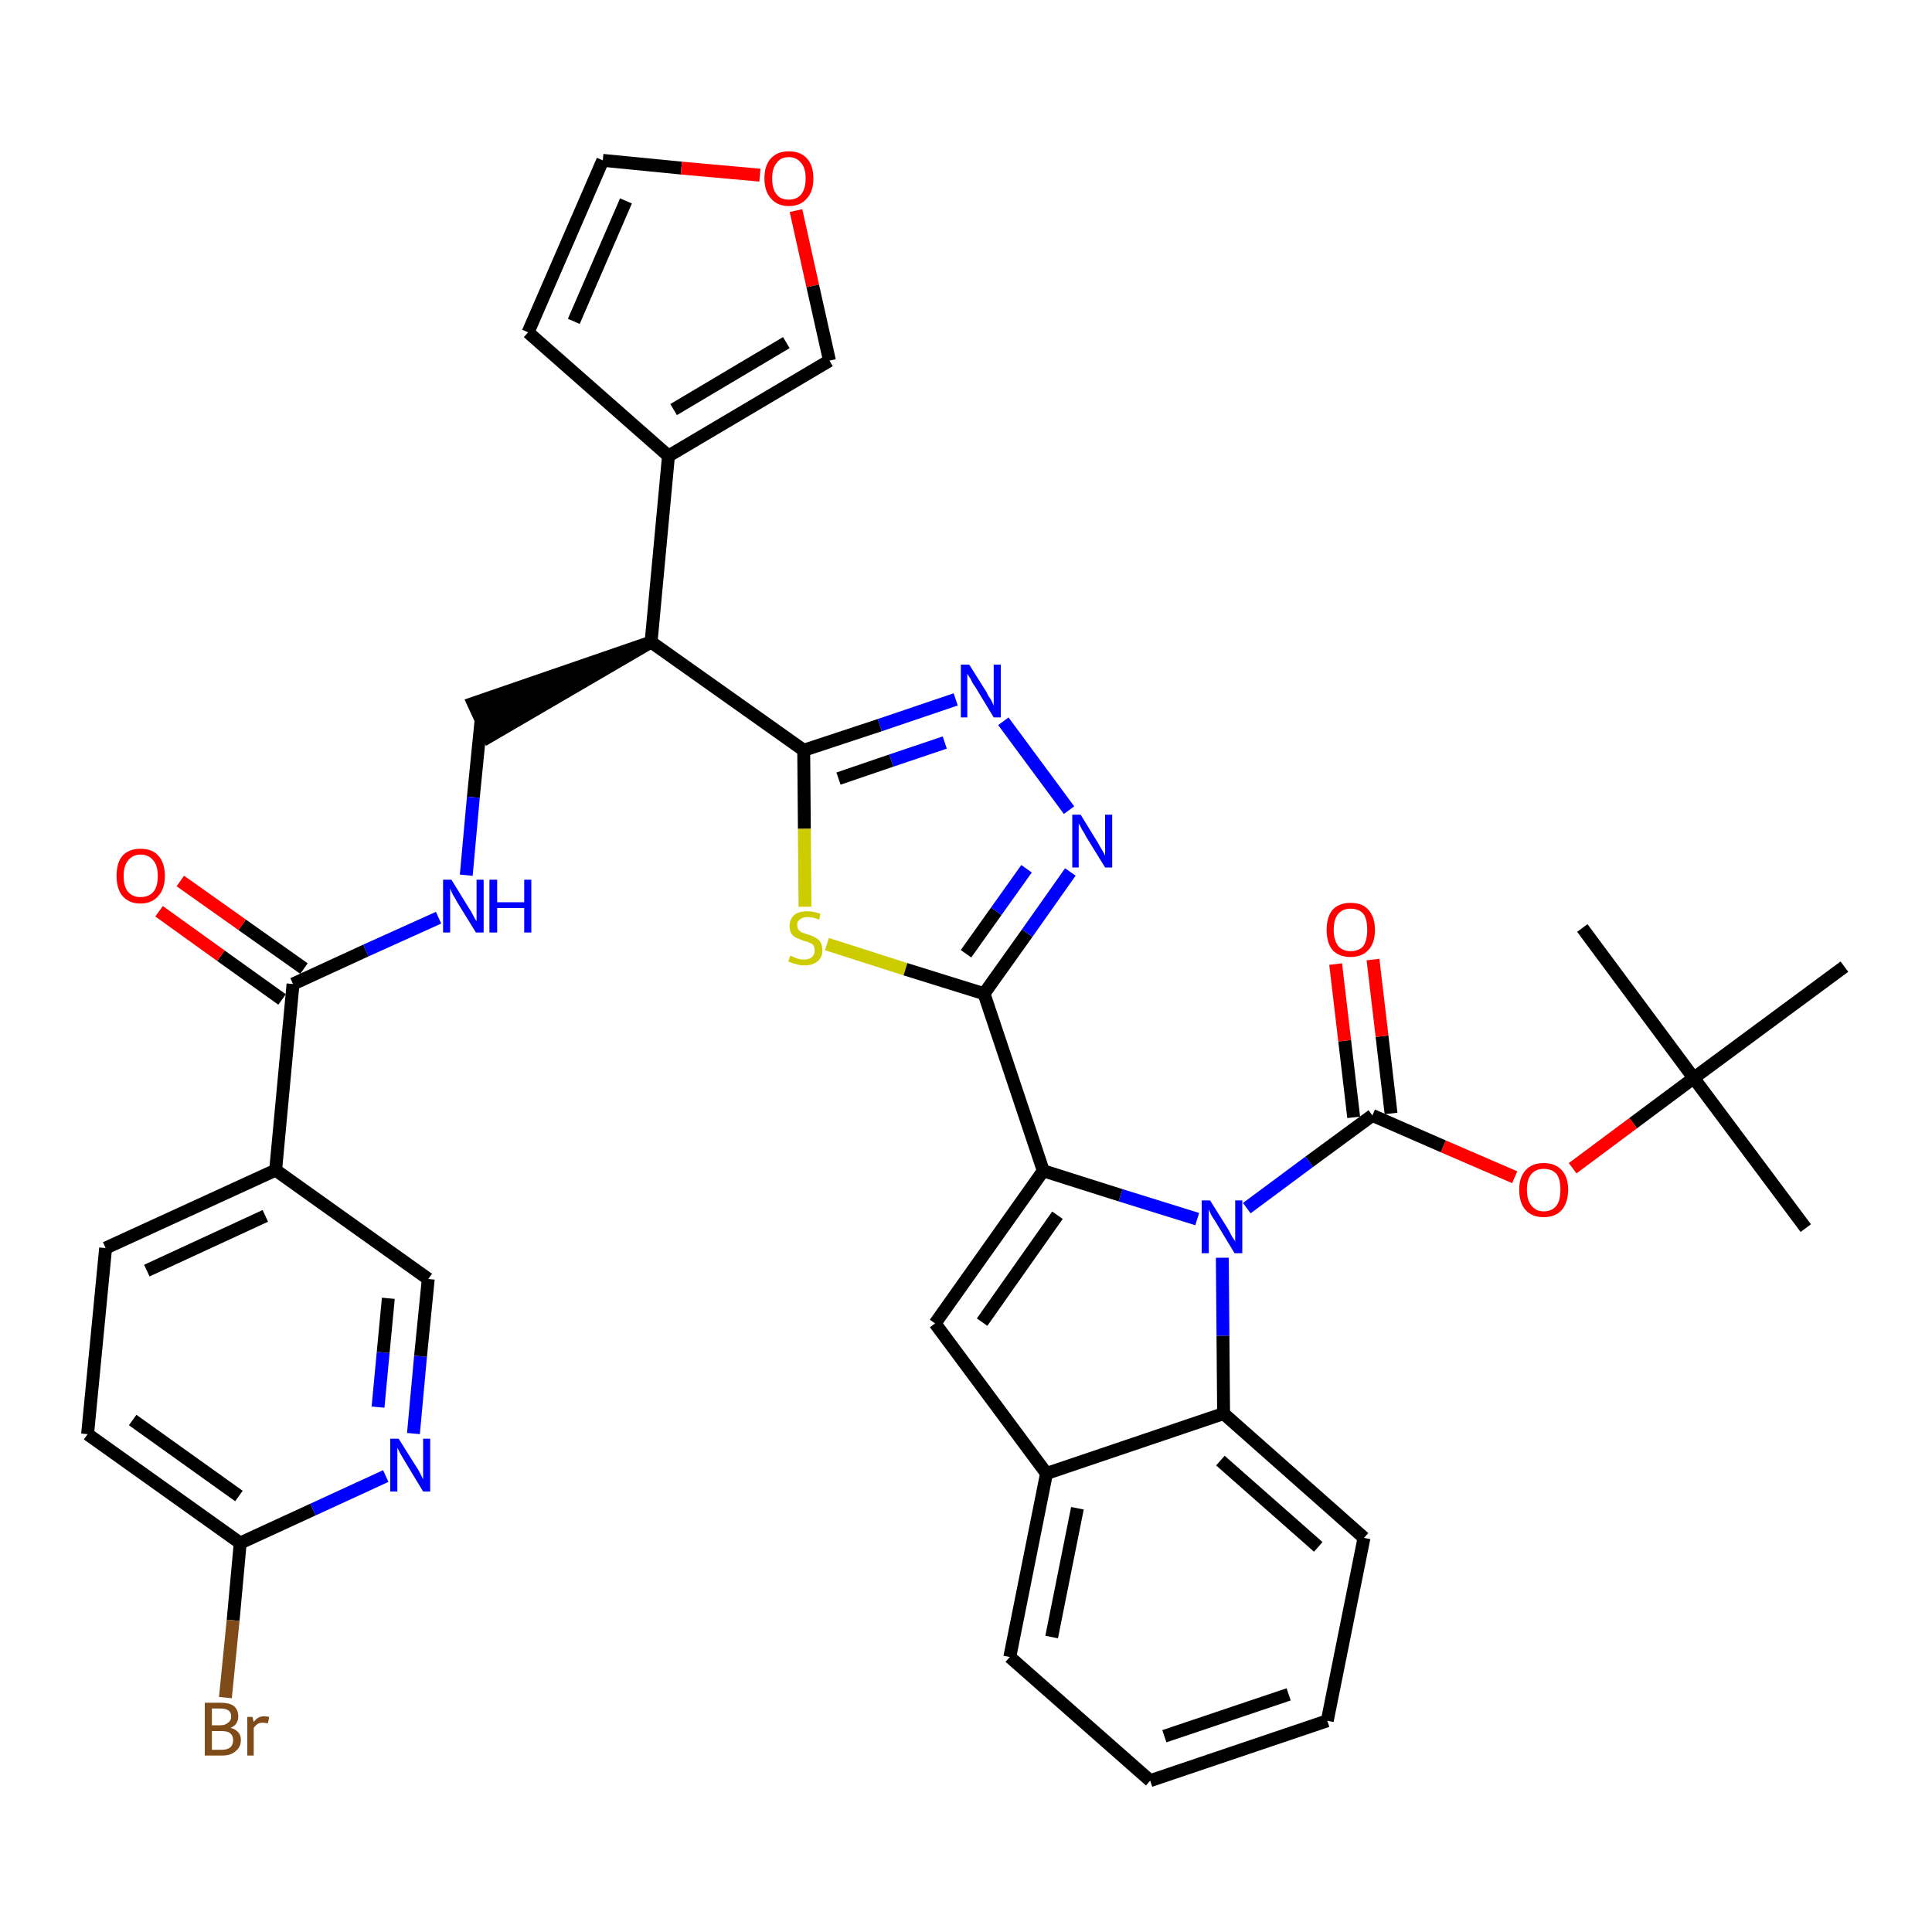 <?xml version='1.0' encoding='iso-8859-1'?>
<svg version='1.1' baseProfile='full'
              xmlns='http://www.w3.org/2000/svg'
                      xmlns:rdkit='http://www.rdkit.org/xml'
                      xmlns:xlink='http://www.w3.org/1999/xlink'
                  xml:space='preserve'
width='300px' height='300px' viewBox='0 0 300 300'>
<!-- END OF HEADER -->
<path class='bond-0 atom-0 atom-1' d='M 280.4,190.7 L 263.0,167.4' style='fill:none;fill-rule:evenodd;stroke:#000000;stroke-width:2.0px;stroke-linecap:butt;stroke-linejoin:miter;stroke-opacity:1' />
<path class='bond-1 atom-1 atom-2' d='M 263.0,167.4 L 245.7,144.1' style='fill:none;fill-rule:evenodd;stroke:#000000;stroke-width:2.0px;stroke-linecap:butt;stroke-linejoin:miter;stroke-opacity:1' />
<path class='bond-2 atom-1 atom-3' d='M 263.0,167.4 L 286.4,150.1' style='fill:none;fill-rule:evenodd;stroke:#000000;stroke-width:2.0px;stroke-linecap:butt;stroke-linejoin:miter;stroke-opacity:1' />
<path class='bond-3 atom-1 atom-4' d='M 263.0,167.4 L 253.6,174.4' style='fill:none;fill-rule:evenodd;stroke:#000000;stroke-width:2.0px;stroke-linecap:butt;stroke-linejoin:miter;stroke-opacity:1' />
<path class='bond-3 atom-1 atom-4' d='M 253.6,174.4 L 244.2,181.4' style='fill:none;fill-rule:evenodd;stroke:#FF0000;stroke-width:2.0px;stroke-linecap:butt;stroke-linejoin:miter;stroke-opacity:1' />
<path class='bond-4 atom-4 atom-5' d='M 235.2,182.8 L 224.1,178.0' style='fill:none;fill-rule:evenodd;stroke:#FF0000;stroke-width:2.0px;stroke-linecap:butt;stroke-linejoin:miter;stroke-opacity:1' />
<path class='bond-4 atom-4 atom-5' d='M 224.1,178.0 L 213.1,173.2' style='fill:none;fill-rule:evenodd;stroke:#000000;stroke-width:2.0px;stroke-linecap:butt;stroke-linejoin:miter;stroke-opacity:1' />
<path class='bond-5 atom-5 atom-6' d='M 216.0,172.9 L 214.6,160.9' style='fill:none;fill-rule:evenodd;stroke:#000000;stroke-width:2.0px;stroke-linecap:butt;stroke-linejoin:miter;stroke-opacity:1' />
<path class='bond-5 atom-5 atom-6' d='M 214.6,160.9 L 213.2,149.0' style='fill:none;fill-rule:evenodd;stroke:#FF0000;stroke-width:2.0px;stroke-linecap:butt;stroke-linejoin:miter;stroke-opacity:1' />
<path class='bond-5 atom-5 atom-6' d='M 210.2,173.5 L 208.8,161.6' style='fill:none;fill-rule:evenodd;stroke:#000000;stroke-width:2.0px;stroke-linecap:butt;stroke-linejoin:miter;stroke-opacity:1' />
<path class='bond-5 atom-5 atom-6' d='M 208.8,161.6 L 207.4,149.7' style='fill:none;fill-rule:evenodd;stroke:#FF0000;stroke-width:2.0px;stroke-linecap:butt;stroke-linejoin:miter;stroke-opacity:1' />
<path class='bond-6 atom-5 atom-7' d='M 213.1,173.2 L 203.3,180.4' style='fill:none;fill-rule:evenodd;stroke:#000000;stroke-width:2.0px;stroke-linecap:butt;stroke-linejoin:miter;stroke-opacity:1' />
<path class='bond-6 atom-5 atom-7' d='M 203.3,180.4 L 193.6,187.6' style='fill:none;fill-rule:evenodd;stroke:#0000FF;stroke-width:2.0px;stroke-linecap:butt;stroke-linejoin:miter;stroke-opacity:1' />
<path class='bond-7 atom-7 atom-8' d='M 185.9,189.3 L 174.0,185.6' style='fill:none;fill-rule:evenodd;stroke:#0000FF;stroke-width:2.0px;stroke-linecap:butt;stroke-linejoin:miter;stroke-opacity:1' />
<path class='bond-7 atom-7 atom-8' d='M 174.0,185.6 L 162.0,181.8' style='fill:none;fill-rule:evenodd;stroke:#000000;stroke-width:2.0px;stroke-linecap:butt;stroke-linejoin:miter;stroke-opacity:1' />
<path class='bond-37 atom-37 atom-7' d='M 190.0,219.5 L 189.9,207.4' style='fill:none;fill-rule:evenodd;stroke:#000000;stroke-width:2.0px;stroke-linecap:butt;stroke-linejoin:miter;stroke-opacity:1' />
<path class='bond-37 atom-37 atom-7' d='M 189.9,207.4 L 189.8,195.3' style='fill:none;fill-rule:evenodd;stroke:#0000FF;stroke-width:2.0px;stroke-linecap:butt;stroke-linejoin:miter;stroke-opacity:1' />
<path class='bond-8 atom-8 atom-9' d='M 162.0,181.8 L 152.8,154.3' style='fill:none;fill-rule:evenodd;stroke:#000000;stroke-width:2.0px;stroke-linecap:butt;stroke-linejoin:miter;stroke-opacity:1' />
<path class='bond-30 atom-8 atom-31' d='M 162.0,181.8 L 145.2,205.5' style='fill:none;fill-rule:evenodd;stroke:#000000;stroke-width:2.0px;stroke-linecap:butt;stroke-linejoin:miter;stroke-opacity:1' />
<path class='bond-30 atom-8 atom-31' d='M 164.2,188.7 L 152.5,205.3' style='fill:none;fill-rule:evenodd;stroke:#000000;stroke-width:2.0px;stroke-linecap:butt;stroke-linejoin:miter;stroke-opacity:1' />
<path class='bond-9 atom-9 atom-10' d='M 152.8,154.3 L 159.5,144.9' style='fill:none;fill-rule:evenodd;stroke:#000000;stroke-width:2.0px;stroke-linecap:butt;stroke-linejoin:miter;stroke-opacity:1' />
<path class='bond-9 atom-9 atom-10' d='M 159.5,144.9 L 166.2,135.4' style='fill:none;fill-rule:evenodd;stroke:#0000FF;stroke-width:2.0px;stroke-linecap:butt;stroke-linejoin:miter;stroke-opacity:1' />
<path class='bond-9 atom-9 atom-10' d='M 150.0,148.1 L 154.7,141.5' style='fill:none;fill-rule:evenodd;stroke:#000000;stroke-width:2.0px;stroke-linecap:butt;stroke-linejoin:miter;stroke-opacity:1' />
<path class='bond-9 atom-9 atom-10' d='M 154.7,141.5 L 159.4,134.9' style='fill:none;fill-rule:evenodd;stroke:#0000FF;stroke-width:2.0px;stroke-linecap:butt;stroke-linejoin:miter;stroke-opacity:1' />
<path class='bond-38 atom-30 atom-9' d='M 128.4,146.6 L 140.6,150.5' style='fill:none;fill-rule:evenodd;stroke:#CCCC00;stroke-width:2.0px;stroke-linecap:butt;stroke-linejoin:miter;stroke-opacity:1' />
<path class='bond-38 atom-30 atom-9' d='M 140.6,150.5 L 152.8,154.3' style='fill:none;fill-rule:evenodd;stroke:#000000;stroke-width:2.0px;stroke-linecap:butt;stroke-linejoin:miter;stroke-opacity:1' />
<path class='bond-10 atom-10 atom-11' d='M 166.0,125.8 L 155.8,112.0' style='fill:none;fill-rule:evenodd;stroke:#0000FF;stroke-width:2.0px;stroke-linecap:butt;stroke-linejoin:miter;stroke-opacity:1' />
<path class='bond-11 atom-11 atom-12' d='M 148.4,108.6 L 136.6,112.6' style='fill:none;fill-rule:evenodd;stroke:#0000FF;stroke-width:2.0px;stroke-linecap:butt;stroke-linejoin:miter;stroke-opacity:1' />
<path class='bond-11 atom-11 atom-12' d='M 136.6,112.6 L 124.8,116.5' style='fill:none;fill-rule:evenodd;stroke:#000000;stroke-width:2.0px;stroke-linecap:butt;stroke-linejoin:miter;stroke-opacity:1' />
<path class='bond-11 atom-11 atom-12' d='M 146.7,115.3 L 138.4,118.1' style='fill:none;fill-rule:evenodd;stroke:#0000FF;stroke-width:2.0px;stroke-linecap:butt;stroke-linejoin:miter;stroke-opacity:1' />
<path class='bond-11 atom-11 atom-12' d='M 138.4,118.1 L 130.2,120.9' style='fill:none;fill-rule:evenodd;stroke:#000000;stroke-width:2.0px;stroke-linecap:butt;stroke-linejoin:miter;stroke-opacity:1' />
<path class='bond-12 atom-12 atom-13' d='M 124.8,116.5 L 101.1,99.7' style='fill:none;fill-rule:evenodd;stroke:#000000;stroke-width:2.0px;stroke-linecap:butt;stroke-linejoin:miter;stroke-opacity:1' />
<path class='bond-29 atom-12 atom-30' d='M 124.8,116.5 L 124.9,128.7' style='fill:none;fill-rule:evenodd;stroke:#000000;stroke-width:2.0px;stroke-linecap:butt;stroke-linejoin:miter;stroke-opacity:1' />
<path class='bond-29 atom-12 atom-30' d='M 124.9,128.7 L 125.0,140.8' style='fill:none;fill-rule:evenodd;stroke:#CCCC00;stroke-width:2.0px;stroke-linecap:butt;stroke-linejoin:miter;stroke-opacity:1' />
<path class='bond-13 atom-13 atom-14' d='M 101.1,99.7 L 73.5,109.2 L 75.9,114.4 Z' style='fill:#000000;fill-rule:evenodd;fill-opacity:1;stroke:#000000;stroke-width:2.0px;stroke-linecap:butt;stroke-linejoin:miter;stroke-opacity:1;' />
<path class='bond-24 atom-13 atom-25' d='M 101.1,99.7 L 103.8,70.8' style='fill:none;fill-rule:evenodd;stroke:#000000;stroke-width:2.0px;stroke-linecap:butt;stroke-linejoin:miter;stroke-opacity:1' />
<path class='bond-14 atom-14 atom-15' d='M 74.7,111.8 L 73.5,123.8' style='fill:none;fill-rule:evenodd;stroke:#000000;stroke-width:2.0px;stroke-linecap:butt;stroke-linejoin:miter;stroke-opacity:1' />
<path class='bond-14 atom-14 atom-15' d='M 73.5,123.8 L 72.4,135.9' style='fill:none;fill-rule:evenodd;stroke:#0000FF;stroke-width:2.0px;stroke-linecap:butt;stroke-linejoin:miter;stroke-opacity:1' />
<path class='bond-15 atom-15 atom-16' d='M 68.1,142.5 L 56.8,147.6' style='fill:none;fill-rule:evenodd;stroke:#0000FF;stroke-width:2.0px;stroke-linecap:butt;stroke-linejoin:miter;stroke-opacity:1' />
<path class='bond-15 atom-15 atom-16' d='M 56.8,147.6 L 45.5,152.8' style='fill:none;fill-rule:evenodd;stroke:#000000;stroke-width:2.0px;stroke-linecap:butt;stroke-linejoin:miter;stroke-opacity:1' />
<path class='bond-16 atom-16 atom-17' d='M 47.2,150.4 L 37.6,143.6' style='fill:none;fill-rule:evenodd;stroke:#000000;stroke-width:2.0px;stroke-linecap:butt;stroke-linejoin:miter;stroke-opacity:1' />
<path class='bond-16 atom-16 atom-17' d='M 37.6,143.6 L 28.0,136.8' style='fill:none;fill-rule:evenodd;stroke:#FF0000;stroke-width:2.0px;stroke-linecap:butt;stroke-linejoin:miter;stroke-opacity:1' />
<path class='bond-16 atom-16 atom-17' d='M 43.8,155.2 L 34.3,148.4' style='fill:none;fill-rule:evenodd;stroke:#000000;stroke-width:2.0px;stroke-linecap:butt;stroke-linejoin:miter;stroke-opacity:1' />
<path class='bond-16 atom-16 atom-17' d='M 34.3,148.4 L 24.7,141.5' style='fill:none;fill-rule:evenodd;stroke:#FF0000;stroke-width:2.0px;stroke-linecap:butt;stroke-linejoin:miter;stroke-opacity:1' />
<path class='bond-17 atom-16 atom-18' d='M 45.5,152.8 L 42.8,181.7' style='fill:none;fill-rule:evenodd;stroke:#000000;stroke-width:2.0px;stroke-linecap:butt;stroke-linejoin:miter;stroke-opacity:1' />
<path class='bond-18 atom-18 atom-19' d='M 42.8,181.7 L 16.4,193.8' style='fill:none;fill-rule:evenodd;stroke:#000000;stroke-width:2.0px;stroke-linecap:butt;stroke-linejoin:miter;stroke-opacity:1' />
<path class='bond-18 atom-18 atom-19' d='M 41.2,188.8 L 22.8,197.3' style='fill:none;fill-rule:evenodd;stroke:#000000;stroke-width:2.0px;stroke-linecap:butt;stroke-linejoin:miter;stroke-opacity:1' />
<path class='bond-40 atom-24 atom-18' d='M 66.5,198.6 L 42.8,181.7' style='fill:none;fill-rule:evenodd;stroke:#000000;stroke-width:2.0px;stroke-linecap:butt;stroke-linejoin:miter;stroke-opacity:1' />
<path class='bond-19 atom-19 atom-20' d='M 16.4,193.8 L 13.6,222.7' style='fill:none;fill-rule:evenodd;stroke:#000000;stroke-width:2.0px;stroke-linecap:butt;stroke-linejoin:miter;stroke-opacity:1' />
<path class='bond-20 atom-20 atom-21' d='M 13.6,222.7 L 37.3,239.6' style='fill:none;fill-rule:evenodd;stroke:#000000;stroke-width:2.0px;stroke-linecap:butt;stroke-linejoin:miter;stroke-opacity:1' />
<path class='bond-20 atom-20 atom-21' d='M 20.6,220.5 L 37.1,232.3' style='fill:none;fill-rule:evenodd;stroke:#000000;stroke-width:2.0px;stroke-linecap:butt;stroke-linejoin:miter;stroke-opacity:1' />
<path class='bond-21 atom-21 atom-22' d='M 37.3,239.6 L 36.2,251.6' style='fill:none;fill-rule:evenodd;stroke:#000000;stroke-width:2.0px;stroke-linecap:butt;stroke-linejoin:miter;stroke-opacity:1' />
<path class='bond-21 atom-21 atom-22' d='M 36.2,251.6 L 35.0,263.6' style='fill:none;fill-rule:evenodd;stroke:#7F4C19;stroke-width:2.0px;stroke-linecap:butt;stroke-linejoin:miter;stroke-opacity:1' />
<path class='bond-22 atom-21 atom-23' d='M 37.3,239.6 L 48.6,234.4' style='fill:none;fill-rule:evenodd;stroke:#000000;stroke-width:2.0px;stroke-linecap:butt;stroke-linejoin:miter;stroke-opacity:1' />
<path class='bond-22 atom-21 atom-23' d='M 48.6,234.4 L 59.9,229.2' style='fill:none;fill-rule:evenodd;stroke:#0000FF;stroke-width:2.0px;stroke-linecap:butt;stroke-linejoin:miter;stroke-opacity:1' />
<path class='bond-23 atom-23 atom-24' d='M 64.2,222.6 L 65.3,210.6' style='fill:none;fill-rule:evenodd;stroke:#0000FF;stroke-width:2.0px;stroke-linecap:butt;stroke-linejoin:miter;stroke-opacity:1' />
<path class='bond-23 atom-23 atom-24' d='M 65.3,210.6 L 66.5,198.6' style='fill:none;fill-rule:evenodd;stroke:#000000;stroke-width:2.0px;stroke-linecap:butt;stroke-linejoin:miter;stroke-opacity:1' />
<path class='bond-23 atom-23 atom-24' d='M 58.7,218.5 L 59.5,210.0' style='fill:none;fill-rule:evenodd;stroke:#0000FF;stroke-width:2.0px;stroke-linecap:butt;stroke-linejoin:miter;stroke-opacity:1' />
<path class='bond-23 atom-23 atom-24' d='M 59.5,210.0 L 60.3,201.6' style='fill:none;fill-rule:evenodd;stroke:#000000;stroke-width:2.0px;stroke-linecap:butt;stroke-linejoin:miter;stroke-opacity:1' />
<path class='bond-25 atom-25 atom-26' d='M 103.8,70.8 L 82.0,51.6' style='fill:none;fill-rule:evenodd;stroke:#000000;stroke-width:2.0px;stroke-linecap:butt;stroke-linejoin:miter;stroke-opacity:1' />
<path class='bond-41 atom-29 atom-25' d='M 128.8,56.0 L 103.8,70.8' style='fill:none;fill-rule:evenodd;stroke:#000000;stroke-width:2.0px;stroke-linecap:butt;stroke-linejoin:miter;stroke-opacity:1' />
<path class='bond-41 atom-29 atom-25' d='M 122.1,53.2 L 104.6,63.6' style='fill:none;fill-rule:evenodd;stroke:#000000;stroke-width:2.0px;stroke-linecap:butt;stroke-linejoin:miter;stroke-opacity:1' />
<path class='bond-26 atom-26 atom-27' d='M 82.0,51.6 L 93.6,24.9' style='fill:none;fill-rule:evenodd;stroke:#000000;stroke-width:2.0px;stroke-linecap:butt;stroke-linejoin:miter;stroke-opacity:1' />
<path class='bond-26 atom-26 atom-27' d='M 89.1,49.9 L 97.2,31.2' style='fill:none;fill-rule:evenodd;stroke:#000000;stroke-width:2.0px;stroke-linecap:butt;stroke-linejoin:miter;stroke-opacity:1' />
<path class='bond-27 atom-27 atom-28' d='M 93.6,24.9 L 105.8,26.1' style='fill:none;fill-rule:evenodd;stroke:#000000;stroke-width:2.0px;stroke-linecap:butt;stroke-linejoin:miter;stroke-opacity:1' />
<path class='bond-27 atom-27 atom-28' d='M 105.8,26.1 L 118.0,27.2' style='fill:none;fill-rule:evenodd;stroke:#FF0000;stroke-width:2.0px;stroke-linecap:butt;stroke-linejoin:miter;stroke-opacity:1' />
<path class='bond-28 atom-28 atom-29' d='M 123.6,32.7 L 126.2,44.4' style='fill:none;fill-rule:evenodd;stroke:#FF0000;stroke-width:2.0px;stroke-linecap:butt;stroke-linejoin:miter;stroke-opacity:1' />
<path class='bond-28 atom-28 atom-29' d='M 126.2,44.4 L 128.8,56.0' style='fill:none;fill-rule:evenodd;stroke:#000000;stroke-width:2.0px;stroke-linecap:butt;stroke-linejoin:miter;stroke-opacity:1' />
<path class='bond-31 atom-31 atom-32' d='M 145.2,205.5 L 162.5,228.8' style='fill:none;fill-rule:evenodd;stroke:#000000;stroke-width:2.0px;stroke-linecap:butt;stroke-linejoin:miter;stroke-opacity:1' />
<path class='bond-32 atom-32 atom-33' d='M 162.5,228.8 L 156.8,257.3' style='fill:none;fill-rule:evenodd;stroke:#000000;stroke-width:2.0px;stroke-linecap:butt;stroke-linejoin:miter;stroke-opacity:1' />
<path class='bond-32 atom-32 atom-33' d='M 167.3,234.2 L 163.3,254.2' style='fill:none;fill-rule:evenodd;stroke:#000000;stroke-width:2.0px;stroke-linecap:butt;stroke-linejoin:miter;stroke-opacity:1' />
<path class='bond-39 atom-37 atom-32' d='M 190.0,219.5 L 162.5,228.8' style='fill:none;fill-rule:evenodd;stroke:#000000;stroke-width:2.0px;stroke-linecap:butt;stroke-linejoin:miter;stroke-opacity:1' />
<path class='bond-33 atom-33 atom-34' d='M 156.8,257.3 L 178.6,276.5' style='fill:none;fill-rule:evenodd;stroke:#000000;stroke-width:2.0px;stroke-linecap:butt;stroke-linejoin:miter;stroke-opacity:1' />
<path class='bond-34 atom-34 atom-35' d='M 178.6,276.5 L 206.1,267.2' style='fill:none;fill-rule:evenodd;stroke:#000000;stroke-width:2.0px;stroke-linecap:butt;stroke-linejoin:miter;stroke-opacity:1' />
<path class='bond-34 atom-34 atom-35' d='M 180.8,269.6 L 200.1,263.1' style='fill:none;fill-rule:evenodd;stroke:#000000;stroke-width:2.0px;stroke-linecap:butt;stroke-linejoin:miter;stroke-opacity:1' />
<path class='bond-35 atom-35 atom-36' d='M 206.1,267.2 L 211.8,238.8' style='fill:none;fill-rule:evenodd;stroke:#000000;stroke-width:2.0px;stroke-linecap:butt;stroke-linejoin:miter;stroke-opacity:1' />
<path class='bond-36 atom-36 atom-37' d='M 211.8,238.8 L 190.0,219.5' style='fill:none;fill-rule:evenodd;stroke:#000000;stroke-width:2.0px;stroke-linecap:butt;stroke-linejoin:miter;stroke-opacity:1' />
<path class='bond-36 atom-36 atom-37' d='M 204.7,240.2 L 189.5,226.8' style='fill:none;fill-rule:evenodd;stroke:#000000;stroke-width:2.0px;stroke-linecap:butt;stroke-linejoin:miter;stroke-opacity:1' />
<path  class='atom-4' d='M 235.9 184.7
Q 235.9 182.8, 236.9 181.7
Q 237.9 180.6, 239.7 180.6
Q 241.5 180.6, 242.5 181.7
Q 243.5 182.8, 243.5 184.7
Q 243.5 186.7, 242.5 187.9
Q 241.5 189.0, 239.7 189.0
Q 237.9 189.0, 236.9 187.9
Q 235.9 186.8, 235.9 184.7
M 239.7 188.1
Q 241.0 188.1, 241.7 187.2
Q 242.3 186.4, 242.3 184.7
Q 242.3 183.1, 241.7 182.3
Q 241.0 181.5, 239.7 181.5
Q 238.5 181.5, 237.8 182.3
Q 237.1 183.1, 237.1 184.7
Q 237.1 186.4, 237.8 187.2
Q 238.5 188.1, 239.7 188.1
' fill='#FF0000'/>
<path  class='atom-6' d='M 206.0 144.4
Q 206.0 142.4, 206.9 141.3
Q 207.9 140.2, 209.7 140.2
Q 211.6 140.2, 212.5 141.3
Q 213.5 142.4, 213.5 144.4
Q 213.5 146.4, 212.5 147.5
Q 211.5 148.6, 209.7 148.6
Q 207.9 148.6, 206.9 147.5
Q 206.0 146.4, 206.0 144.4
M 209.7 147.7
Q 211.0 147.7, 211.7 146.9
Q 212.3 146.0, 212.3 144.4
Q 212.3 142.7, 211.7 141.9
Q 211.0 141.1, 209.7 141.1
Q 208.5 141.1, 207.8 141.9
Q 207.1 142.7, 207.1 144.4
Q 207.1 146.0, 207.8 146.9
Q 208.5 147.7, 209.7 147.7
' fill='#FF0000'/>
<path  class='atom-7' d='M 187.9 186.4
L 190.6 190.7
Q 190.9 191.2, 191.3 192.0
Q 191.8 192.7, 191.8 192.8
L 191.8 186.4
L 192.9 186.4
L 192.9 194.6
L 191.7 194.6
L 188.8 189.8
Q 188.5 189.3, 188.1 188.7
Q 187.8 188.0, 187.7 187.8
L 187.7 194.6
L 186.6 194.6
L 186.6 186.4
L 187.9 186.4
' fill='#0000FF'/>
<path  class='atom-10' d='M 167.8 126.5
L 170.5 130.9
Q 170.7 131.3, 171.2 132.1
Q 171.6 132.8, 171.6 132.9
L 171.6 126.5
L 172.7 126.5
L 172.7 134.7
L 171.6 134.7
L 168.7 130.0
Q 168.4 129.4, 168.0 128.8
Q 167.7 128.1, 167.5 127.9
L 167.5 134.7
L 166.5 134.7
L 166.5 126.5
L 167.8 126.5
' fill='#0000FF'/>
<path  class='atom-11' d='M 150.5 103.2
L 153.2 107.5
Q 153.4 108.0, 153.9 108.7
Q 154.3 109.5, 154.3 109.6
L 154.3 103.2
L 155.4 103.2
L 155.4 111.4
L 154.3 111.4
L 151.4 106.6
Q 151.0 106.1, 150.7 105.4
Q 150.3 104.8, 150.2 104.6
L 150.2 111.4
L 149.2 111.4
L 149.2 103.2
L 150.5 103.2
' fill='#0000FF'/>
<path  class='atom-15' d='M 70.1 136.6
L 72.8 141.0
Q 73.1 141.4, 73.5 142.2
Q 73.9 143.0, 74.0 143.0
L 74.0 136.6
L 75.1 136.6
L 75.1 144.8
L 73.9 144.8
L 71.0 140.1
Q 70.7 139.5, 70.3 138.9
Q 70.0 138.2, 69.9 138.0
L 69.9 144.8
L 68.8 144.8
L 68.8 136.6
L 70.1 136.6
' fill='#0000FF'/>
<path  class='atom-15' d='M 76.0 136.6
L 77.2 136.6
L 77.2 140.1
L 81.4 140.1
L 81.4 136.6
L 82.5 136.6
L 82.5 144.8
L 81.4 144.8
L 81.4 141.0
L 77.2 141.0
L 77.2 144.8
L 76.0 144.8
L 76.0 136.6
' fill='#0000FF'/>
<path  class='atom-17' d='M 18.1 136.0
Q 18.1 134.0, 19.0 132.9
Q 20.0 131.8, 21.8 131.8
Q 23.7 131.8, 24.6 132.9
Q 25.6 134.0, 25.6 136.0
Q 25.6 138.0, 24.6 139.1
Q 23.6 140.3, 21.8 140.3
Q 20.0 140.3, 19.0 139.1
Q 18.1 138.0, 18.1 136.0
M 21.8 139.3
Q 23.1 139.3, 23.8 138.5
Q 24.5 137.7, 24.5 136.0
Q 24.5 134.4, 23.8 133.6
Q 23.1 132.7, 21.8 132.7
Q 20.6 132.7, 19.9 133.6
Q 19.2 134.4, 19.2 136.0
Q 19.2 137.7, 19.9 138.5
Q 20.6 139.3, 21.8 139.3
' fill='#FF0000'/>
<path  class='atom-22' d='M 35.8 268.3
Q 36.6 268.5, 37.0 269.0
Q 37.4 269.4, 37.4 270.2
Q 37.4 271.3, 36.6 271.9
Q 35.9 272.6, 34.5 272.6
L 31.8 272.6
L 31.8 264.4
L 34.2 264.4
Q 35.6 264.4, 36.3 264.9
Q 37.0 265.5, 37.0 266.5
Q 37.0 267.8, 35.8 268.3
M 32.9 265.3
L 32.9 267.9
L 34.2 267.9
Q 35.0 267.9, 35.4 267.5
Q 35.9 267.2, 35.9 266.5
Q 35.9 265.3, 34.2 265.3
L 32.9 265.3
M 34.5 271.7
Q 35.3 271.7, 35.8 271.3
Q 36.2 270.9, 36.2 270.2
Q 36.2 269.5, 35.7 269.1
Q 35.3 268.8, 34.4 268.8
L 32.9 268.8
L 32.9 271.7
L 34.5 271.7
' fill='#7F4C19'/>
<path  class='atom-22' d='M 39.2 266.6
L 39.4 267.4
Q 40.0 266.5, 41.0 266.5
Q 41.3 266.5, 41.8 266.6
L 41.6 267.6
Q 41.1 267.5, 40.8 267.5
Q 40.3 267.5, 40.0 267.7
Q 39.7 267.9, 39.4 268.3
L 39.4 272.6
L 38.4 272.6
L 38.4 266.6
L 39.2 266.6
' fill='#7F4C19'/>
<path  class='atom-23' d='M 61.9 223.4
L 64.6 227.7
Q 64.9 228.1, 65.3 228.9
Q 65.7 229.7, 65.7 229.7
L 65.7 223.4
L 66.8 223.4
L 66.8 231.6
L 65.7 231.6
L 62.8 226.8
Q 62.5 226.3, 62.1 225.6
Q 61.8 225.0, 61.7 224.8
L 61.7 231.6
L 60.6 231.6
L 60.6 223.4
L 61.9 223.4
' fill='#0000FF'/>
<path  class='atom-28' d='M 118.7 27.7
Q 118.7 25.7, 119.7 24.6
Q 120.7 23.5, 122.5 23.5
Q 124.3 23.5, 125.3 24.6
Q 126.3 25.7, 126.3 27.7
Q 126.3 29.7, 125.3 30.8
Q 124.3 32.0, 122.5 32.0
Q 120.7 32.0, 119.7 30.8
Q 118.7 29.7, 118.7 27.7
M 122.5 31.0
Q 123.7 31.0, 124.4 30.2
Q 125.1 29.3, 125.1 27.7
Q 125.1 26.1, 124.4 25.3
Q 123.7 24.4, 122.5 24.4
Q 121.2 24.4, 120.6 25.3
Q 119.9 26.1, 119.9 27.7
Q 119.9 29.4, 120.6 30.2
Q 121.2 31.0, 122.5 31.0
' fill='#FF0000'/>
<path  class='atom-30' d='M 122.7 148.4
Q 122.8 148.4, 123.2 148.6
Q 123.6 148.8, 124.0 148.9
Q 124.4 149.0, 124.9 149.0
Q 125.6 149.0, 126.1 148.6
Q 126.5 148.2, 126.5 147.6
Q 126.5 147.1, 126.3 146.8
Q 126.1 146.5, 125.7 146.4
Q 125.4 146.2, 124.8 146.1
Q 124.1 145.8, 123.6 145.6
Q 123.2 145.4, 122.9 145.0
Q 122.6 144.5, 122.6 143.8
Q 122.6 142.8, 123.3 142.1
Q 124.0 141.5, 125.4 141.5
Q 126.3 141.5, 127.4 141.9
L 127.2 142.8
Q 126.2 142.4, 125.4 142.4
Q 124.6 142.4, 124.2 142.8
Q 123.7 143.1, 123.8 143.7
Q 123.8 144.1, 124.0 144.4
Q 124.2 144.6, 124.5 144.8
Q 124.9 144.9, 125.4 145.1
Q 126.2 145.3, 126.6 145.6
Q 127.1 145.8, 127.4 146.3
Q 127.7 146.8, 127.7 147.6
Q 127.7 148.7, 126.9 149.3
Q 126.2 149.9, 124.9 149.9
Q 124.2 149.9, 123.6 149.7
Q 123.1 149.6, 122.4 149.3
L 122.7 148.4
' fill='#CCCC00'/>
</svg>
